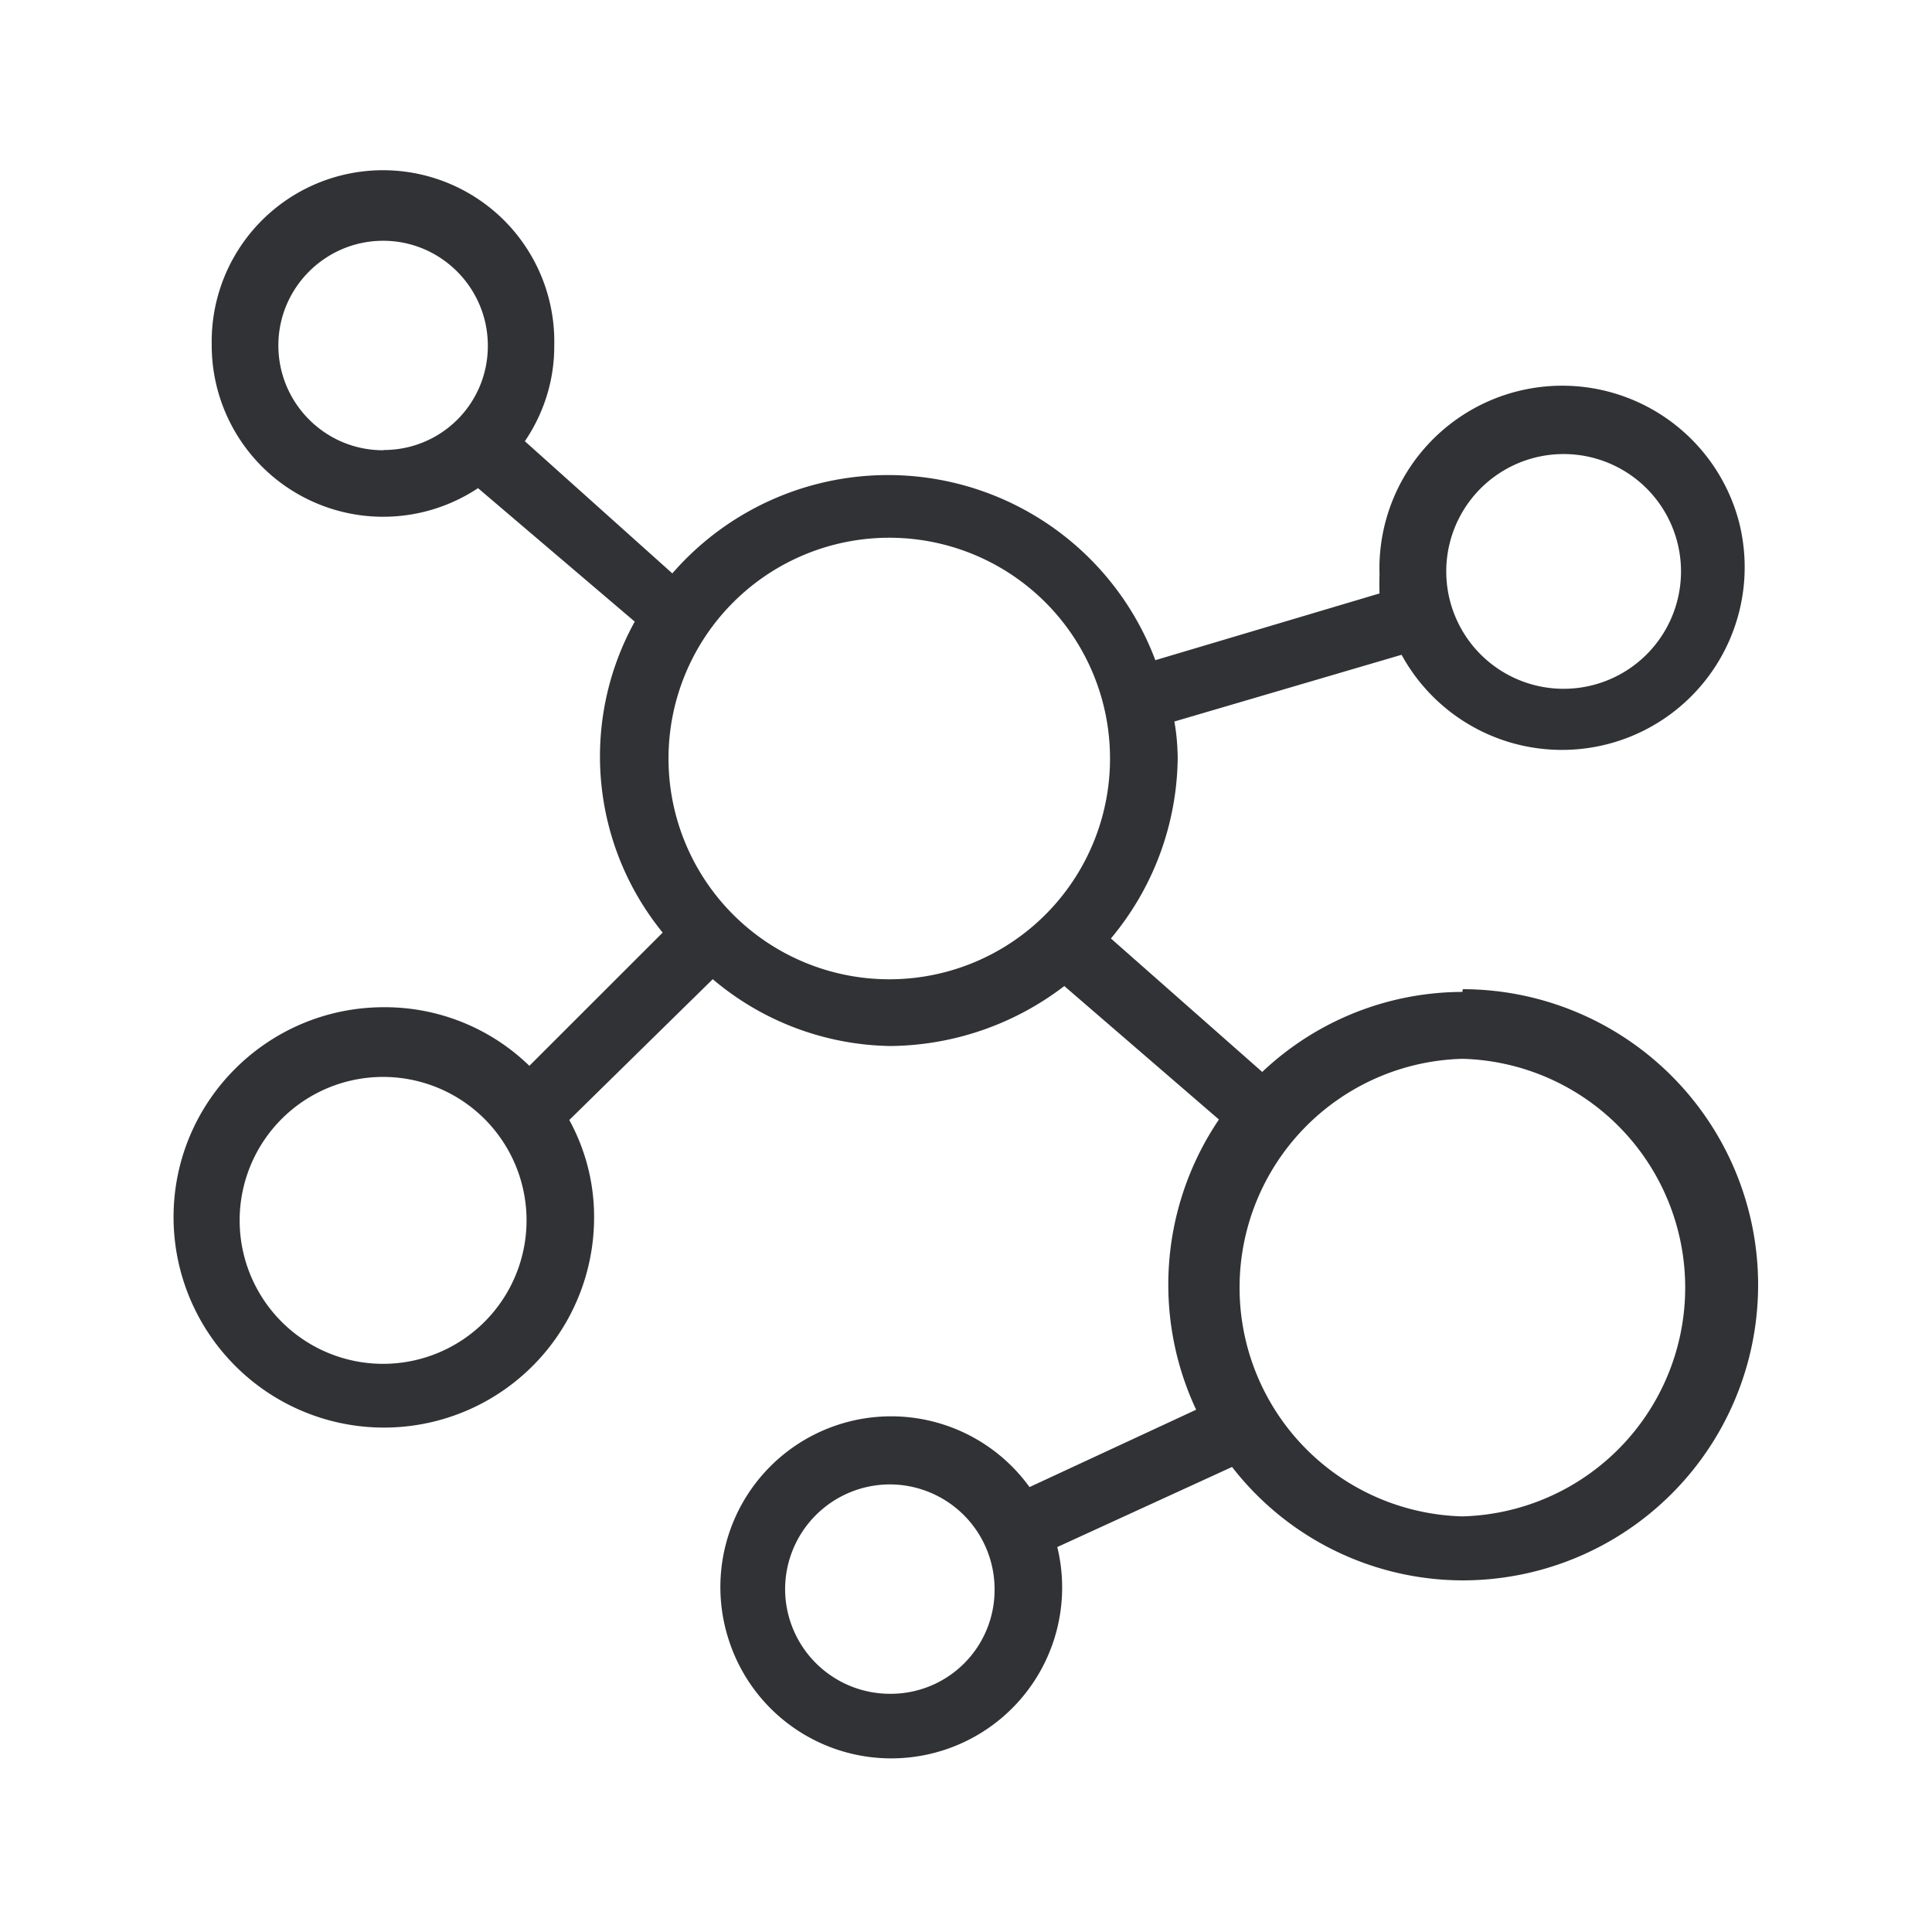 <svg width="24" height="24" fill="none" xmlns="http://www.w3.org/2000/svg"><path d="M15.68 13.316a3.626 3.626 0 0 1 2.485-.994s.008-.031.005-.034a3.674 3.674 0 0 1 3.67 3.672 3.67 3.67 0 0 1-3.67 3.672 3.632 3.632 0 0 1-2.865-1.409l-2.171.995a2.122 2.122 0 0 1-1.406 2.521 2.12 2.12 0 0 1-2.673-1.361 2.121 2.121 0 0 1 3.734-1.905l2.07-.961a3.66 3.66 0 0 1 .283-3.605l-1.921-1.658a3.602 3.602 0 0 1-2.163.745 3.494 3.494 0 0 1-2.204-.83l-1.782 1.749c.202.37.308.781.308 1.201a2.61 2.61 0 0 1-4.454 1.857 2.612 2.612 0 0 1-.77-1.851c0-1.44 1.171-2.608 2.614-2.608a2.575 2.575 0 0 1 1.806.728l1.656-1.655a3.463 3.463 0 0 1-.347-3.863L5.938 6.064A2.13 2.13 0 0 1 2.63 4.28a2.128 2.128 0 1 1 4.255.016c.002.423-.127.835-.365 1.185l1.832 1.642a3.548 3.548 0 0 1 6 1.078l2.785-.829a3.218 3.218 0 0 1 0-.232 2.271 2.271 0 0 1 4.456-.692 2.27 2.27 0 0 1-4.182 1.686l-2.823.829c.028.148.039.297.042.448a3.55 3.55 0 0 1-.83 2.247l1.88 1.658ZM20.882 7.1a1.458 1.458 0 1 0-2.916-.003 1.458 1.458 0 0 0 2.916.003ZM4.758 5.593c.003 0 .006 0 .009-.003A1.29 1.29 0 0 0 6.06 4.3v-.006c0-.718-.583-1.303-1.3-1.303-.717 0-1.302.583-1.302 1.3 0 .717.582 1.302 1.3 1.302ZM9.753 19.75a1.303 1.303 0 0 0 1.31 1.291 1.29 1.29 0 0 0 1.292-1.294v-.017a1.303 1.303 0 0 0-1.31-1.29 1.303 1.303 0 0 0-1.292 1.31Zm-4.995-6.372a1.782 1.782 0 1 0 .002 3.564 1.782 1.782 0 0 0-.002-3.564Zm6.289-6.698a2.741 2.741 0 1 0 0 5.485 2.741 2.741 0 0 0 2.742-2.743 2.741 2.741 0 0 0-2.742-2.742Zm7.12 6.473a2.843 2.843 0 0 0-.002 5.684 2.843 2.843 0 0 0 .003-5.684Z" fill="#313235"/></svg>